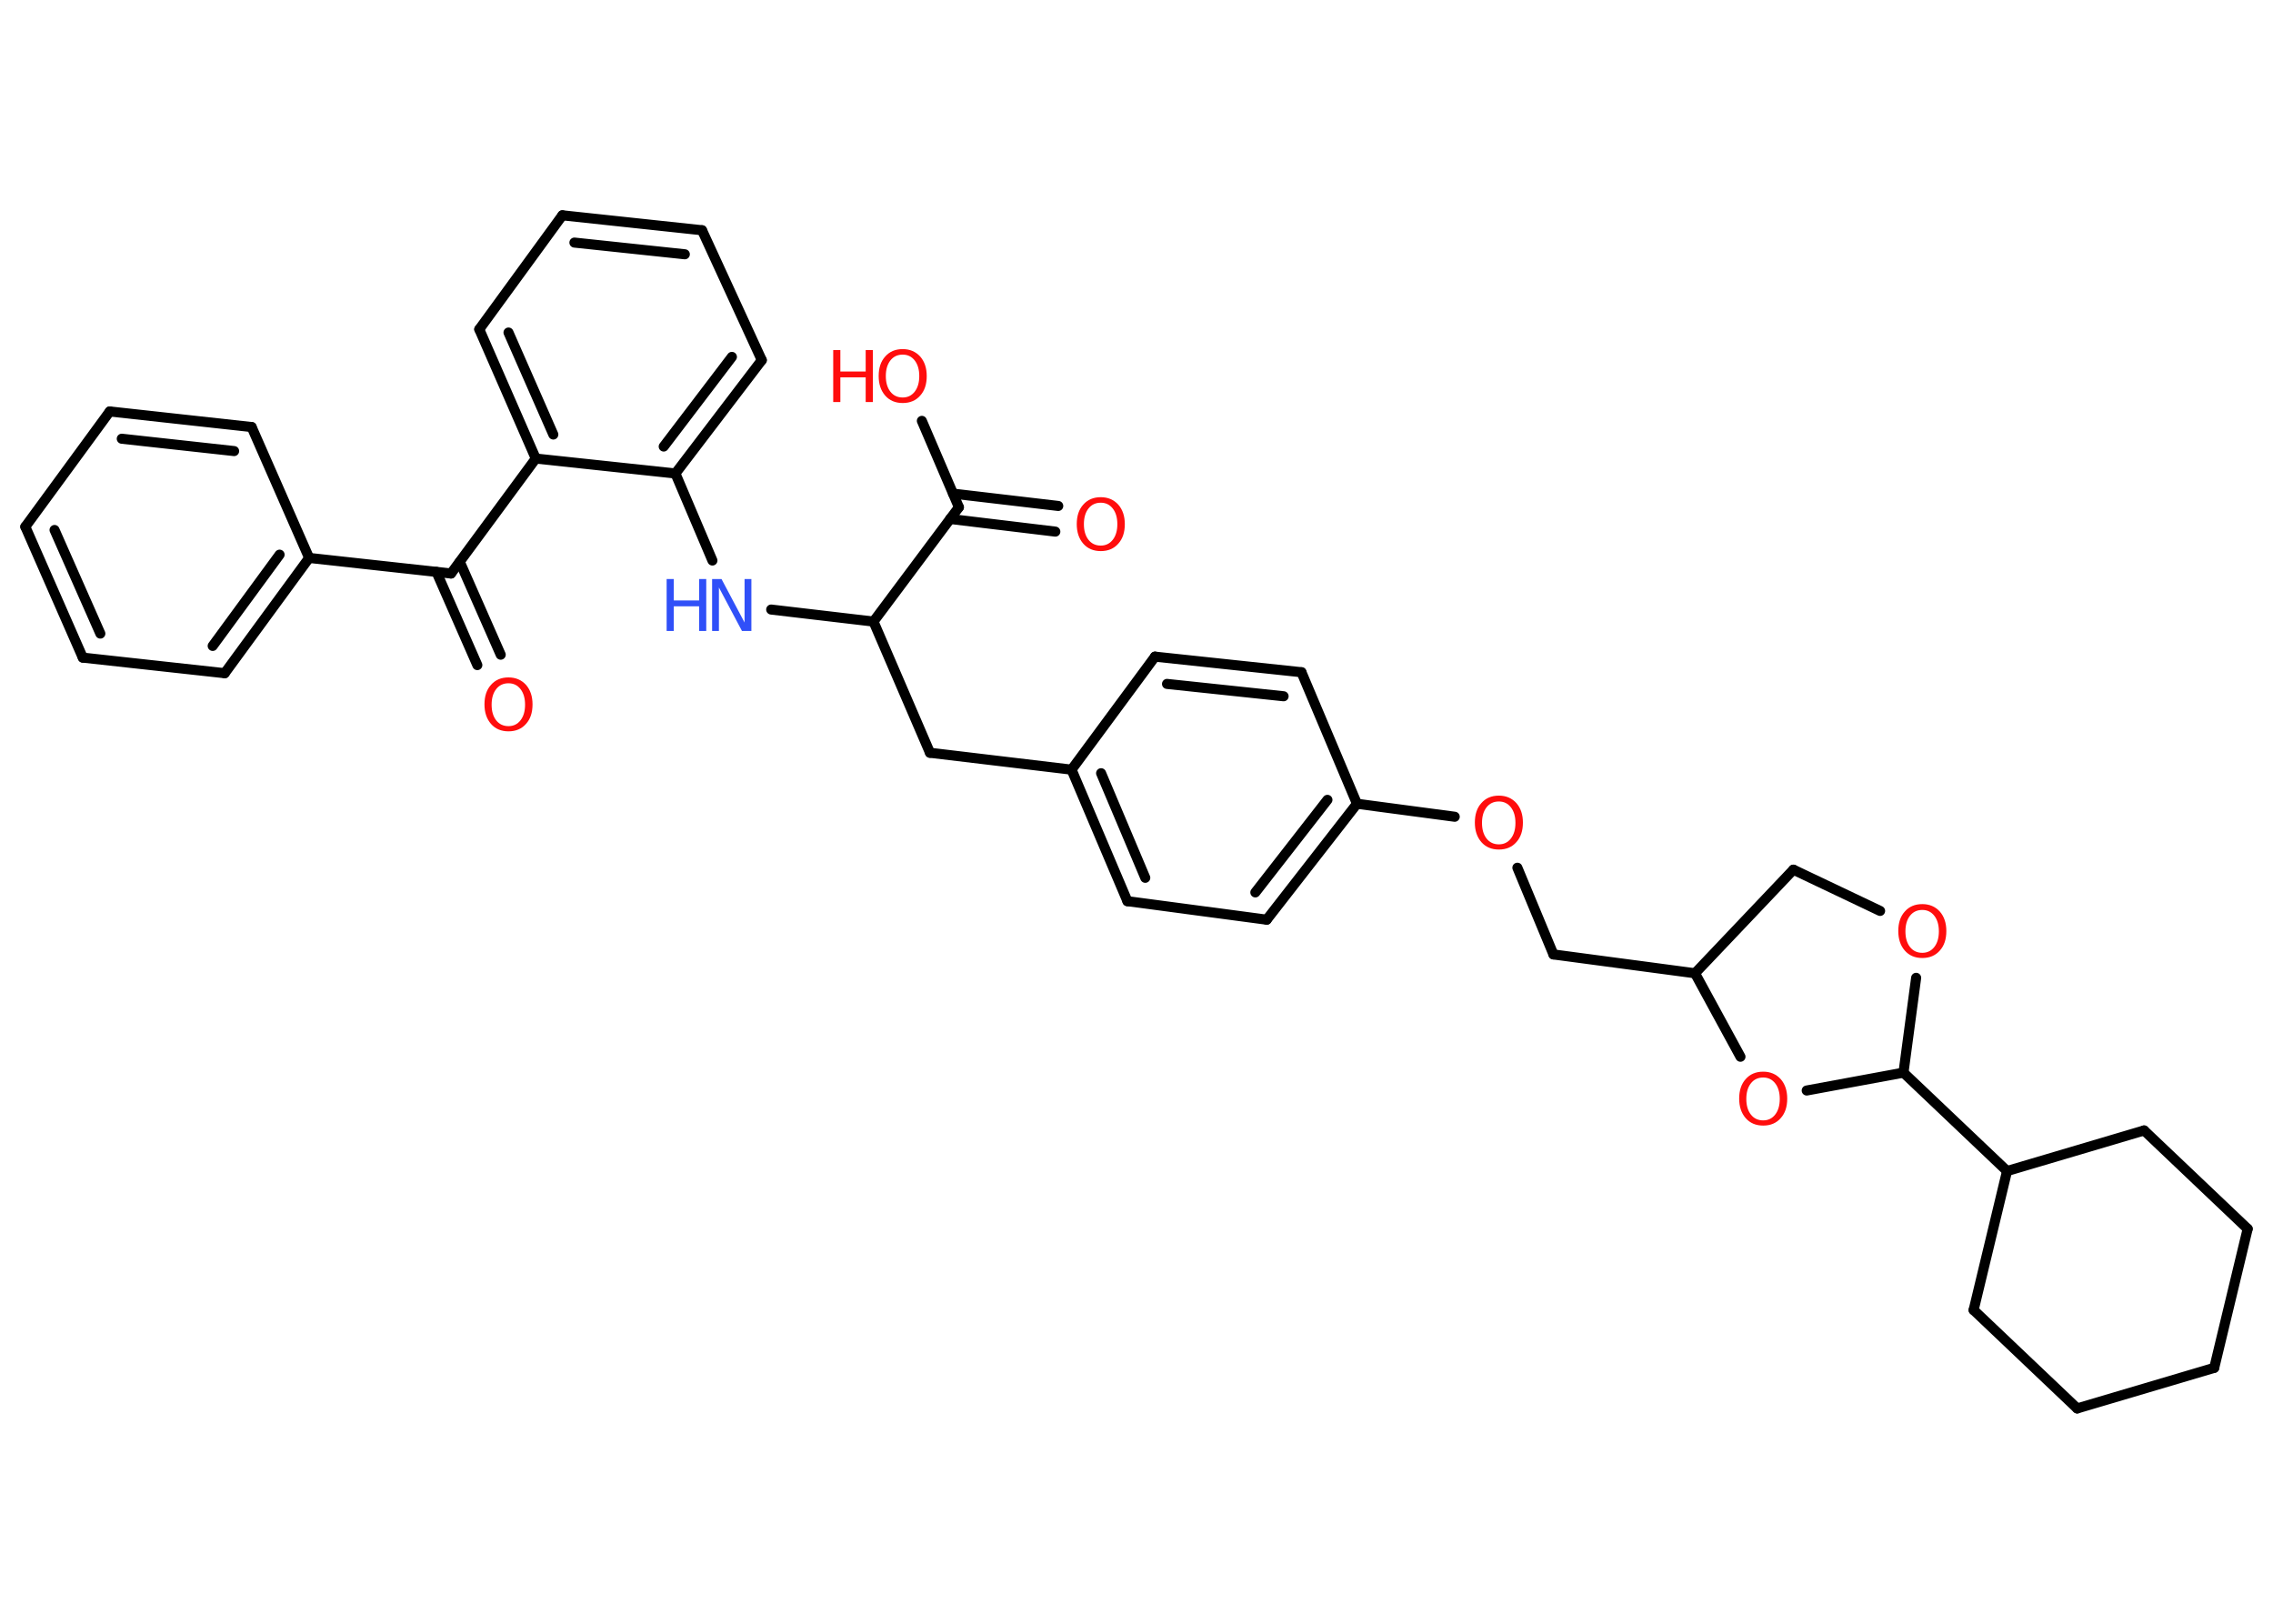 <?xml version='1.0' encoding='UTF-8'?>
<!DOCTYPE svg PUBLIC "-//W3C//DTD SVG 1.1//EN" "http://www.w3.org/Graphics/SVG/1.1/DTD/svg11.dtd">
<svg version='1.2' xmlns='http://www.w3.org/2000/svg' xmlns:xlink='http://www.w3.org/1999/xlink' width='70.0mm' height='50.0mm' viewBox='0 0 70.0 50.0'>
  <desc>Generated by the Chemistry Development Kit (http://github.com/cdk)</desc>
  <g stroke-linecap='round' stroke-linejoin='round' stroke='#000000' stroke-width='.31' fill='#FF0D0D'>
    <rect x='.0' y='.0' width='70.0' height='50.0' fill='#FFFFFF' stroke='none'/>
    <g id='mol1' class='mol'>
      <g id='mol1bnd1' class='bond'>
        <line x1='14.7' y1='20.48' x2='13.44' y2='17.61'/>
        <line x1='15.42' y1='20.16' x2='14.16' y2='17.3'/>
      </g>
      <line id='mol1bnd2' class='bond' x1='13.89' y1='17.66' x2='9.52' y2='17.18'/>
      <g id='mol1bnd3' class='bond'>
        <line x1='6.92' y1='20.73' x2='9.52' y2='17.18'/>
        <line x1='6.55' y1='19.89' x2='8.61' y2='17.08'/>
      </g>
      <line id='mol1bnd4' class='bond' x1='6.92' y1='20.73' x2='2.55' y2='20.25'/>
      <g id='mol1bnd5' class='bond'>
        <line x1='.78' y1='16.22' x2='2.55' y2='20.25'/>
        <line x1='1.68' y1='16.32' x2='3.09' y2='19.51'/>
      </g>
      <line id='mol1bnd6' class='bond' x1='.78' y1='16.22' x2='3.38' y2='12.67'/>
      <g id='mol1bnd7' class='bond'>
        <line x1='7.75' y1='13.15' x2='3.38' y2='12.67'/>
        <line x1='7.21' y1='13.89' x2='3.75' y2='13.51'/>
      </g>
      <line id='mol1bnd8' class='bond' x1='9.52' y1='17.18' x2='7.75' y2='13.15'/>
      <line id='mol1bnd9' class='bond' x1='13.89' y1='17.66' x2='16.5' y2='14.12'/>
      <g id='mol1bnd10' class='bond'>
        <line x1='14.76' y1='10.14' x2='16.5' y2='14.12'/>
        <line x1='15.66' y1='10.24' x2='17.04' y2='13.38'/>
      </g>
      <line id='mol1bnd11' class='bond' x1='14.76' y1='10.14' x2='17.32' y2='6.63'/>
      <g id='mol1bnd12' class='bond'>
        <line x1='21.62' y1='7.09' x2='17.32' y2='6.63'/>
        <line x1='21.09' y1='7.83' x2='17.69' y2='7.47'/>
      </g>
      <line id='mol1bnd13' class='bond' x1='21.62' y1='7.09' x2='23.46' y2='11.09'/>
      <g id='mol1bnd14' class='bond'>
        <line x1='20.8' y1='14.58' x2='23.46' y2='11.09'/>
        <line x1='20.44' y1='13.75' x2='22.54' y2='10.99'/>
      </g>
      <line id='mol1bnd15' class='bond' x1='16.5' y1='14.12' x2='20.8' y2='14.58'/>
      <line id='mol1bnd16' class='bond' x1='20.8' y1='14.58' x2='21.94' y2='17.26'/>
      <line id='mol1bnd17' class='bond' x1='23.75' y1='18.77' x2='26.9' y2='19.14'/>
      <line id='mol1bnd18' class='bond' x1='26.9' y1='19.14' x2='28.64' y2='23.18'/>
      <line id='mol1bnd19' class='bond' x1='28.64' y1='23.18' x2='33.0' y2='23.7'/>
      <g id='mol1bnd20' class='bond'>
        <line x1='33.0' y1='23.7' x2='34.72' y2='27.75'/>
        <line x1='33.91' y1='23.81' x2='35.27' y2='27.03'/>
      </g>
      <line id='mol1bnd21' class='bond' x1='34.72' y1='27.75' x2='39.01' y2='28.32'/>
      <g id='mol1bnd22' class='bond'>
        <line x1='39.01' y1='28.32' x2='41.79' y2='24.75'/>
        <line x1='38.66' y1='27.48' x2='40.88' y2='24.63'/>
      </g>
      <line id='mol1bnd23' class='bond' x1='41.79' y1='24.75' x2='44.8' y2='25.15'/>
      <line id='mol1bnd24' class='bond' x1='46.73' y1='26.72' x2='47.84' y2='29.39'/>
      <line id='mol1bnd25' class='bond' x1='47.84' y1='29.39' x2='52.2' y2='29.97'/>
      <line id='mol1bnd26' class='bond' x1='52.2' y1='29.97' x2='55.23' y2='26.78'/>
      <line id='mol1bnd27' class='bond' x1='55.23' y1='26.78' x2='57.9' y2='28.05'/>
      <line id='mol1bnd28' class='bond' x1='59.01' y1='30.11' x2='58.62' y2='33.03'/>
      <line id='mol1bnd29' class='bond' x1='58.62' y1='33.03' x2='61.81' y2='36.06'/>
      <line id='mol1bnd30' class='bond' x1='61.81' y1='36.06' x2='60.78' y2='40.34'/>
      <line id='mol1bnd31' class='bond' x1='60.78' y1='40.34' x2='63.97' y2='43.37'/>
      <line id='mol1bnd32' class='bond' x1='63.97' y1='43.37' x2='68.19' y2='42.12'/>
      <line id='mol1bnd33' class='bond' x1='68.19' y1='42.12' x2='69.22' y2='37.84'/>
      <line id='mol1bnd34' class='bond' x1='69.22' y1='37.84' x2='66.03' y2='34.81'/>
      <line id='mol1bnd35' class='bond' x1='61.81' y1='36.06' x2='66.03' y2='34.81'/>
      <line id='mol1bnd36' class='bond' x1='58.62' y1='33.03' x2='55.64' y2='33.58'/>
      <line id='mol1bnd37' class='bond' x1='52.2' y1='29.97' x2='53.6' y2='32.54'/>
      <line id='mol1bnd38' class='bond' x1='41.79' y1='24.75' x2='40.08' y2='20.7'/>
      <g id='mol1bnd39' class='bond'>
        <line x1='40.08' y1='20.7' x2='35.57' y2='20.22'/>
        <line x1='39.53' y1='21.44' x2='35.94' y2='21.06'/>
      </g>
      <line id='mol1bnd40' class='bond' x1='33.0' y1='23.7' x2='35.57' y2='20.22'/>
      <line id='mol1bnd41' class='bond' x1='26.9' y1='19.14' x2='29.53' y2='15.62'/>
      <g id='mol1bnd42' class='bond'>
        <line x1='29.35' y1='15.2' x2='32.59' y2='15.58'/>
        <line x1='29.26' y1='15.98' x2='32.5' y2='16.37'/>
      </g>
      <line id='mol1bnd43' class='bond' x1='29.53' y1='15.62' x2='28.39' y2='12.96'/>
      <path id='mol1atm1' class='atom' d='M15.66 21.04q-.24 .0 -.38 .18q-.14 .18 -.14 .48q.0 .3 .14 .48q.14 .18 .38 .18q.23 .0 .37 -.18q.14 -.18 .14 -.48q.0 -.3 -.14 -.48q-.14 -.18 -.37 -.18zM15.66 20.86q.33 .0 .54 .23q.2 .23 .2 .6q.0 .38 -.2 .6q-.2 .23 -.54 .23q-.34 .0 -.54 -.23q-.2 -.23 -.2 -.6q.0 -.38 .2 -.6q.2 -.23 .54 -.23z' stroke='none'/>
      <g id='mol1atm15' class='atom'>
        <path d='M21.93 17.83h.29l.71 1.34v-1.34h.21v1.6h-.29l-.71 -1.34v1.34h-.21v-1.6z' stroke='none' fill='#3050F8'/>
        <path d='M20.53 17.83h.22v.66h.78v-.66h.22v1.6h-.22v-.76h-.78v.76h-.22v-1.6z' stroke='none' fill='#3050F8'/>
      </g>
      <path id='mol1atm22' class='atom' d='M46.16 24.68q-.24 .0 -.38 .18q-.14 .18 -.14 .48q.0 .3 .14 .48q.14 .18 .38 .18q.23 .0 .37 -.18q.14 -.18 .14 -.48q.0 -.3 -.14 -.48q-.14 -.18 -.37 -.18zM46.16 24.5q.33 .0 .54 .23q.2 .23 .2 .6q.0 .38 -.2 .6q-.2 .23 -.54 .23q-.34 .0 -.54 -.23q-.2 -.23 -.2 -.6q.0 -.38 .2 -.6q.2 -.23 .54 -.23z' stroke='none'/>
      <path id='mol1atm26' class='atom' d='M59.2 28.02q-.24 .0 -.38 .18q-.14 .18 -.14 .48q.0 .3 .14 .48q.14 .18 .38 .18q.23 .0 .37 -.18q.14 -.18 .14 -.48q.0 -.3 -.14 -.48q-.14 -.18 -.37 -.18zM59.2 27.84q.33 .0 .54 .23q.2 .23 .2 .6q.0 .38 -.2 .6q-.2 .23 -.54 .23q-.34 .0 -.54 -.23q-.2 -.23 -.2 -.6q.0 -.38 .2 -.6q.2 -.23 .54 -.23z' stroke='none'/>
      <path id='mol1atm34' class='atom' d='M54.3 33.18q-.24 .0 -.38 .18q-.14 .18 -.14 .48q.0 .3 .14 .48q.14 .18 .38 .18q.23 .0 .37 -.18q.14 -.18 .14 -.48q.0 -.3 -.14 -.48q-.14 -.18 -.37 -.18zM54.3 33.0q.33 .0 .54 .23q.2 .23 .2 .6q.0 .38 -.2 .6q-.2 .23 -.54 .23q-.34 .0 -.54 -.23q-.2 -.23 -.2 -.6q.0 -.38 .2 -.6q.2 -.23 .54 -.23z' stroke='none'/>
      <path id='mol1atm38' class='atom' d='M33.9 15.48q-.24 .0 -.38 .18q-.14 .18 -.14 .48q.0 .3 .14 .48q.14 .18 .38 .18q.23 .0 .37 -.18q.14 -.18 .14 -.48q.0 -.3 -.14 -.48q-.14 -.18 -.37 -.18zM33.9 15.31q.33 .0 .54 .23q.2 .23 .2 .6q.0 .38 -.2 .6q-.2 .23 -.54 .23q-.34 .0 -.54 -.23q-.2 -.23 -.2 -.6q.0 -.38 .2 -.6q.2 -.23 .54 -.23z' stroke='none'/>
      <g id='mol1atm39' class='atom'>
        <path d='M27.8 10.92q-.24 .0 -.38 .18q-.14 .18 -.14 .48q.0 .3 .14 .48q.14 .18 .38 .18q.23 .0 .37 -.18q.14 -.18 .14 -.48q.0 -.3 -.14 -.48q-.14 -.18 -.37 -.18zM27.8 10.75q.33 .0 .54 .23q.2 .23 .2 .6q.0 .38 -.2 .6q-.2 .23 -.54 .23q-.34 .0 -.54 -.23q-.2 -.23 -.2 -.6q.0 -.38 .2 -.6q.2 -.23 .54 -.23z' stroke='none'/>
        <path d='M25.66 10.78h.22v.66h.78v-.66h.22v1.6h-.22v-.76h-.78v.76h-.22v-1.6z' stroke='none'/>
      </g>
    </g>
  </g>
</svg>
